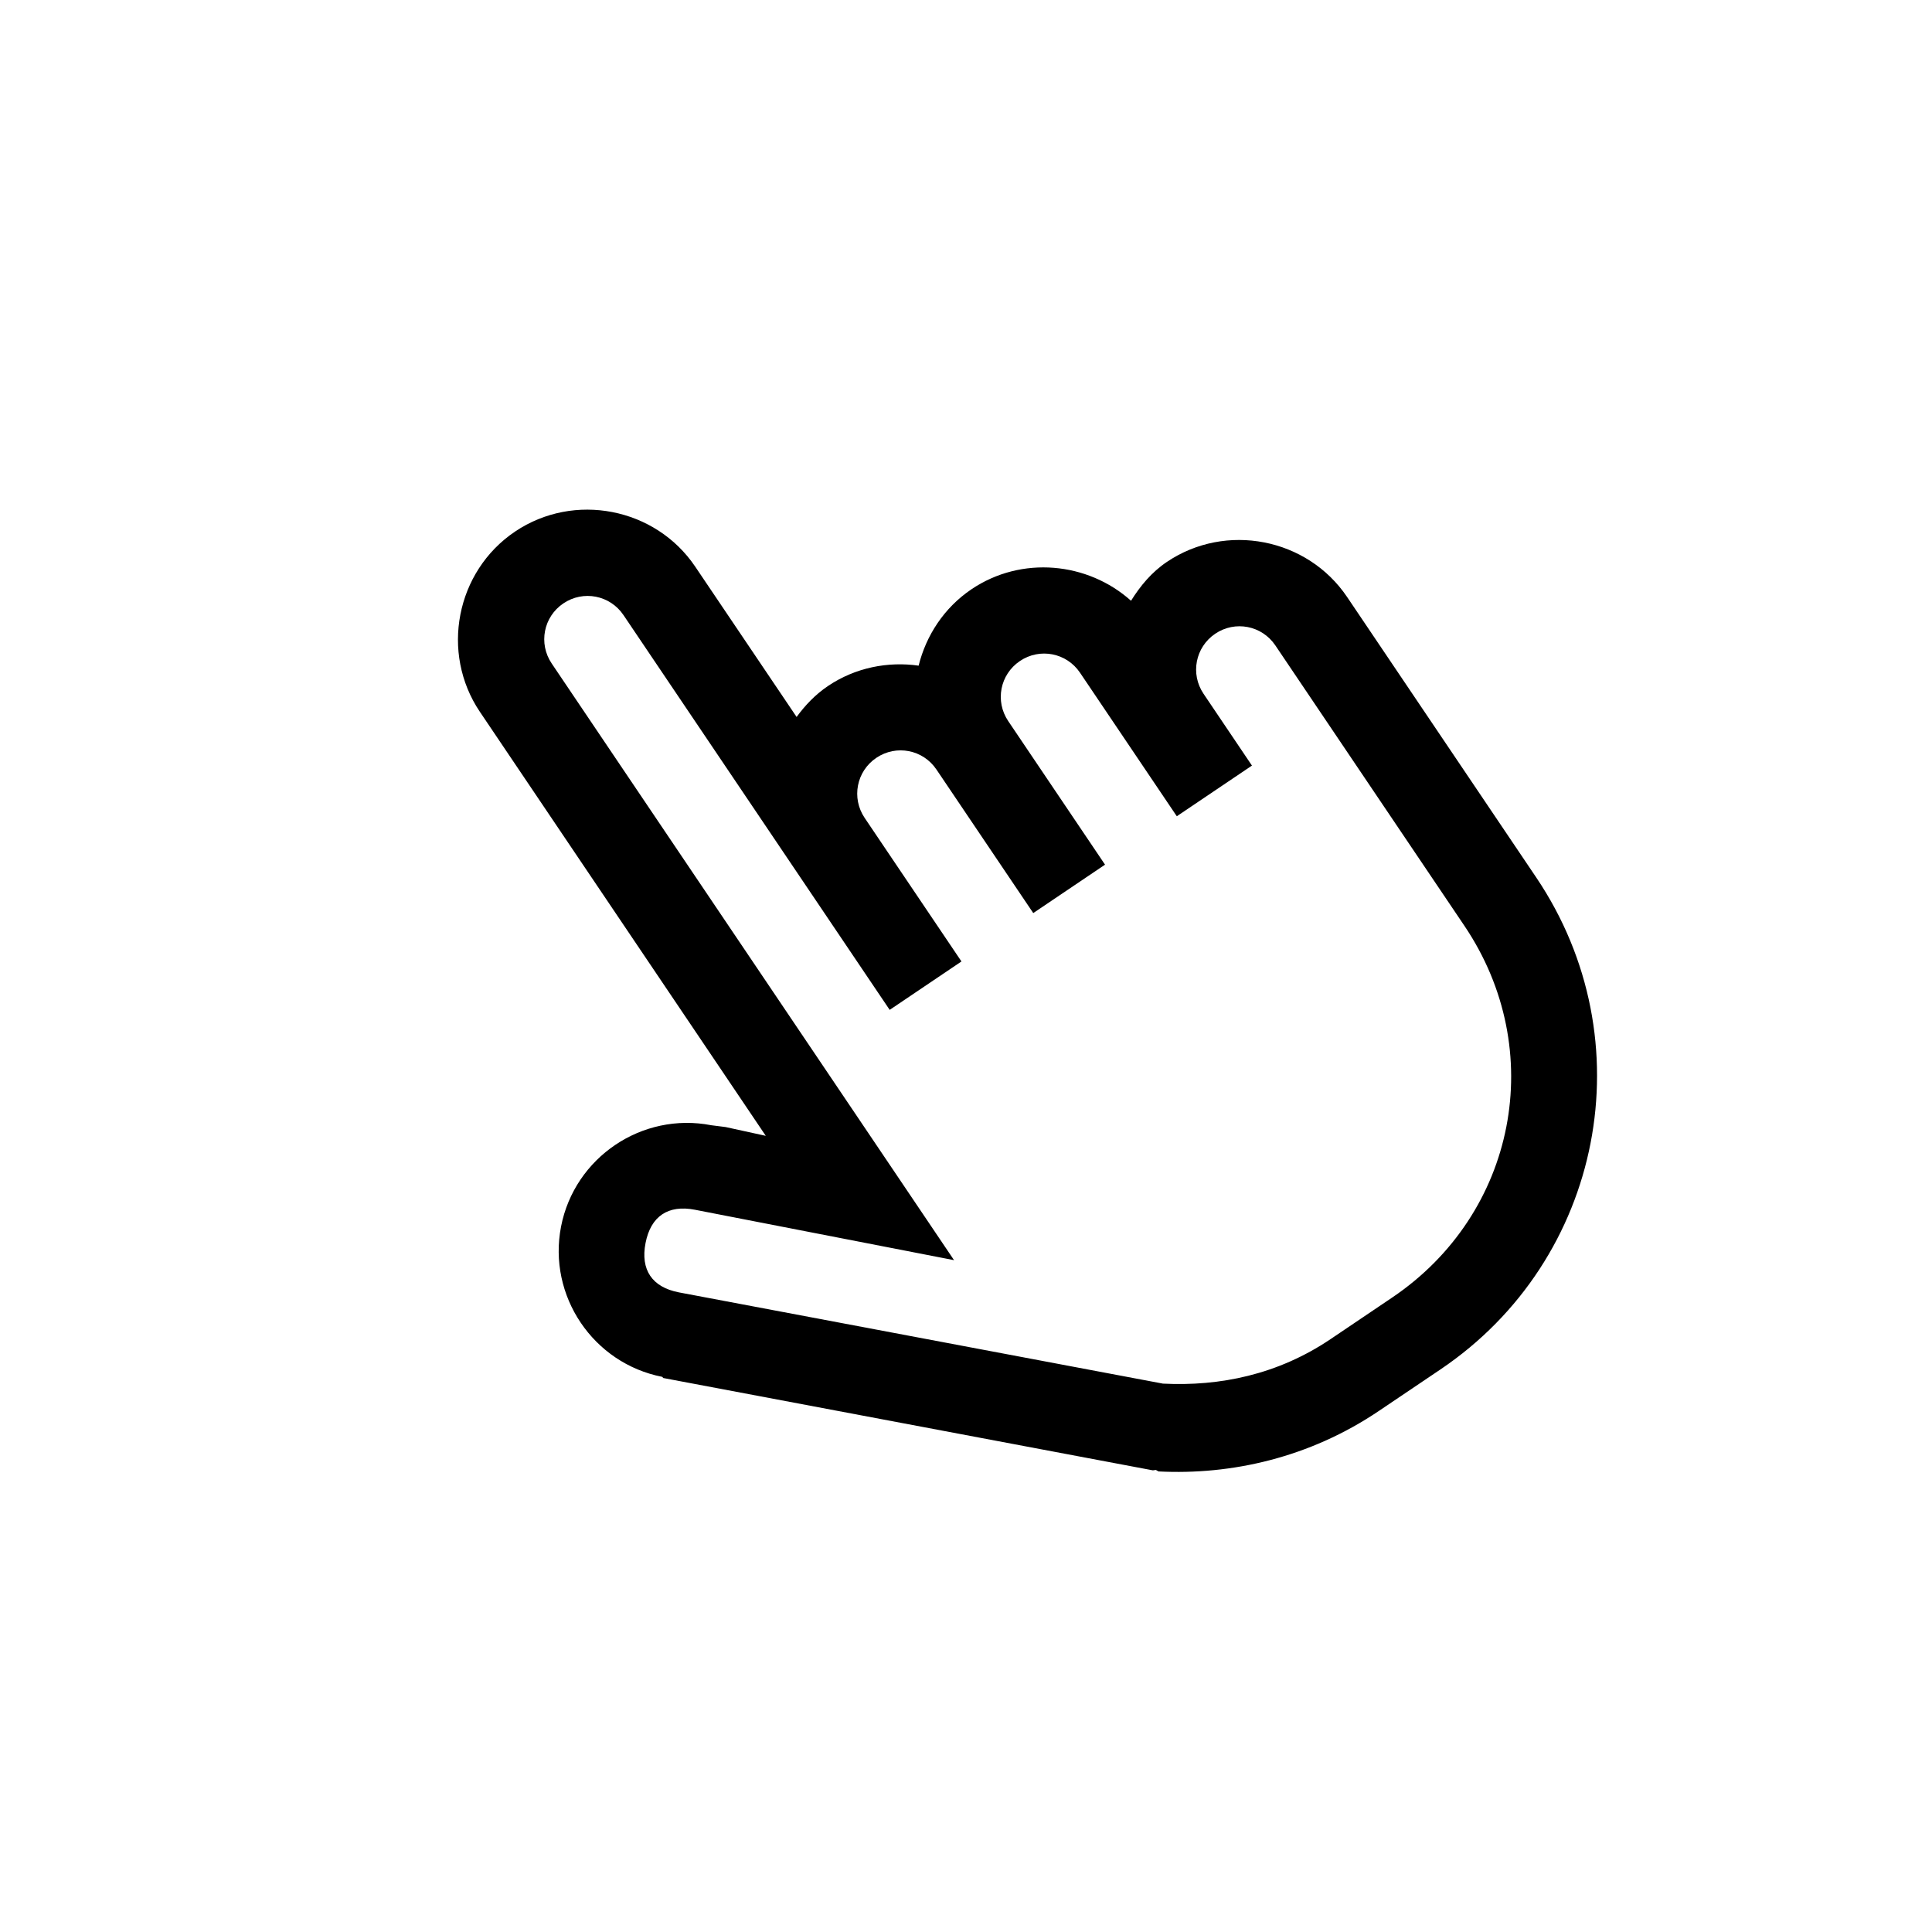 <svg width="106" height="106" viewBox="0 0 106 106" fill="none" xmlns="http://www.w3.org/2000/svg">
<g clip-path="url(#clip0_87_267)">
<path d="M28.255 29.167C25.016 31.35 24.147 35.819 26.331 39.057L42.015 62.318L39.81 61.836L39.027 61.737C35.228 60.998 31.521 63.498 30.782 67.297C30.043 71.096 32.542 74.804 36.342 75.543L36.383 75.604L63.253 80.671L63.417 80.649L63.562 80.731C67.559 80.934 71.841 79.982 75.648 77.415L79.033 75.133C87.963 69.111 90.305 57.069 84.284 48.139L73.91 32.755C71.727 29.517 67.258 28.647 64.019 30.831C63.181 31.396 62.56 32.151 62.054 32.961C59.681 30.836 56.048 30.477 53.303 32.328C51.795 33.345 50.81 34.871 50.401 36.522C48.717 36.282 46.934 36.623 45.426 37.639C44.734 38.106 44.178 38.693 43.706 39.336L38.145 31.091C35.962 27.852 31.493 26.983 28.255 29.167ZM30.91 33.105C32.002 32.368 33.471 32.654 34.207 33.746L48.813 55.407L52.751 52.751L47.44 44.875C46.704 43.782 46.989 42.314 48.081 41.578C49.174 40.841 50.642 41.127 51.378 42.219L56.69 50.096L60.628 47.44L55.317 39.563C54.58 38.471 54.866 37.003 55.958 36.267C57.05 35.53 58.519 35.816 59.255 36.908L64.566 44.784L68.689 42.004L66.034 38.066C65.297 36.974 65.583 35.506 66.675 34.769C67.767 34.033 69.235 34.318 69.972 35.41L80.345 50.794C84.946 57.617 83.2 66.594 76.377 71.194L72.993 73.477C70.108 75.421 66.921 76.071 63.804 75.913L37.244 70.906C35.776 70.621 35.132 69.667 35.418 68.199C35.703 66.731 36.657 66.088 38.126 66.373L52.344 69.139L30.269 36.402C29.532 35.309 29.818 33.841 30.91 33.105Z" fill="black"/>
</g>
<defs>
<clipPath id="clip0_87_267">
<rect width="76" height="76" fill="white" transform="translate(0 42.49) rotate(-33.992)"/>
</clipPath>
</defs>
</svg>
